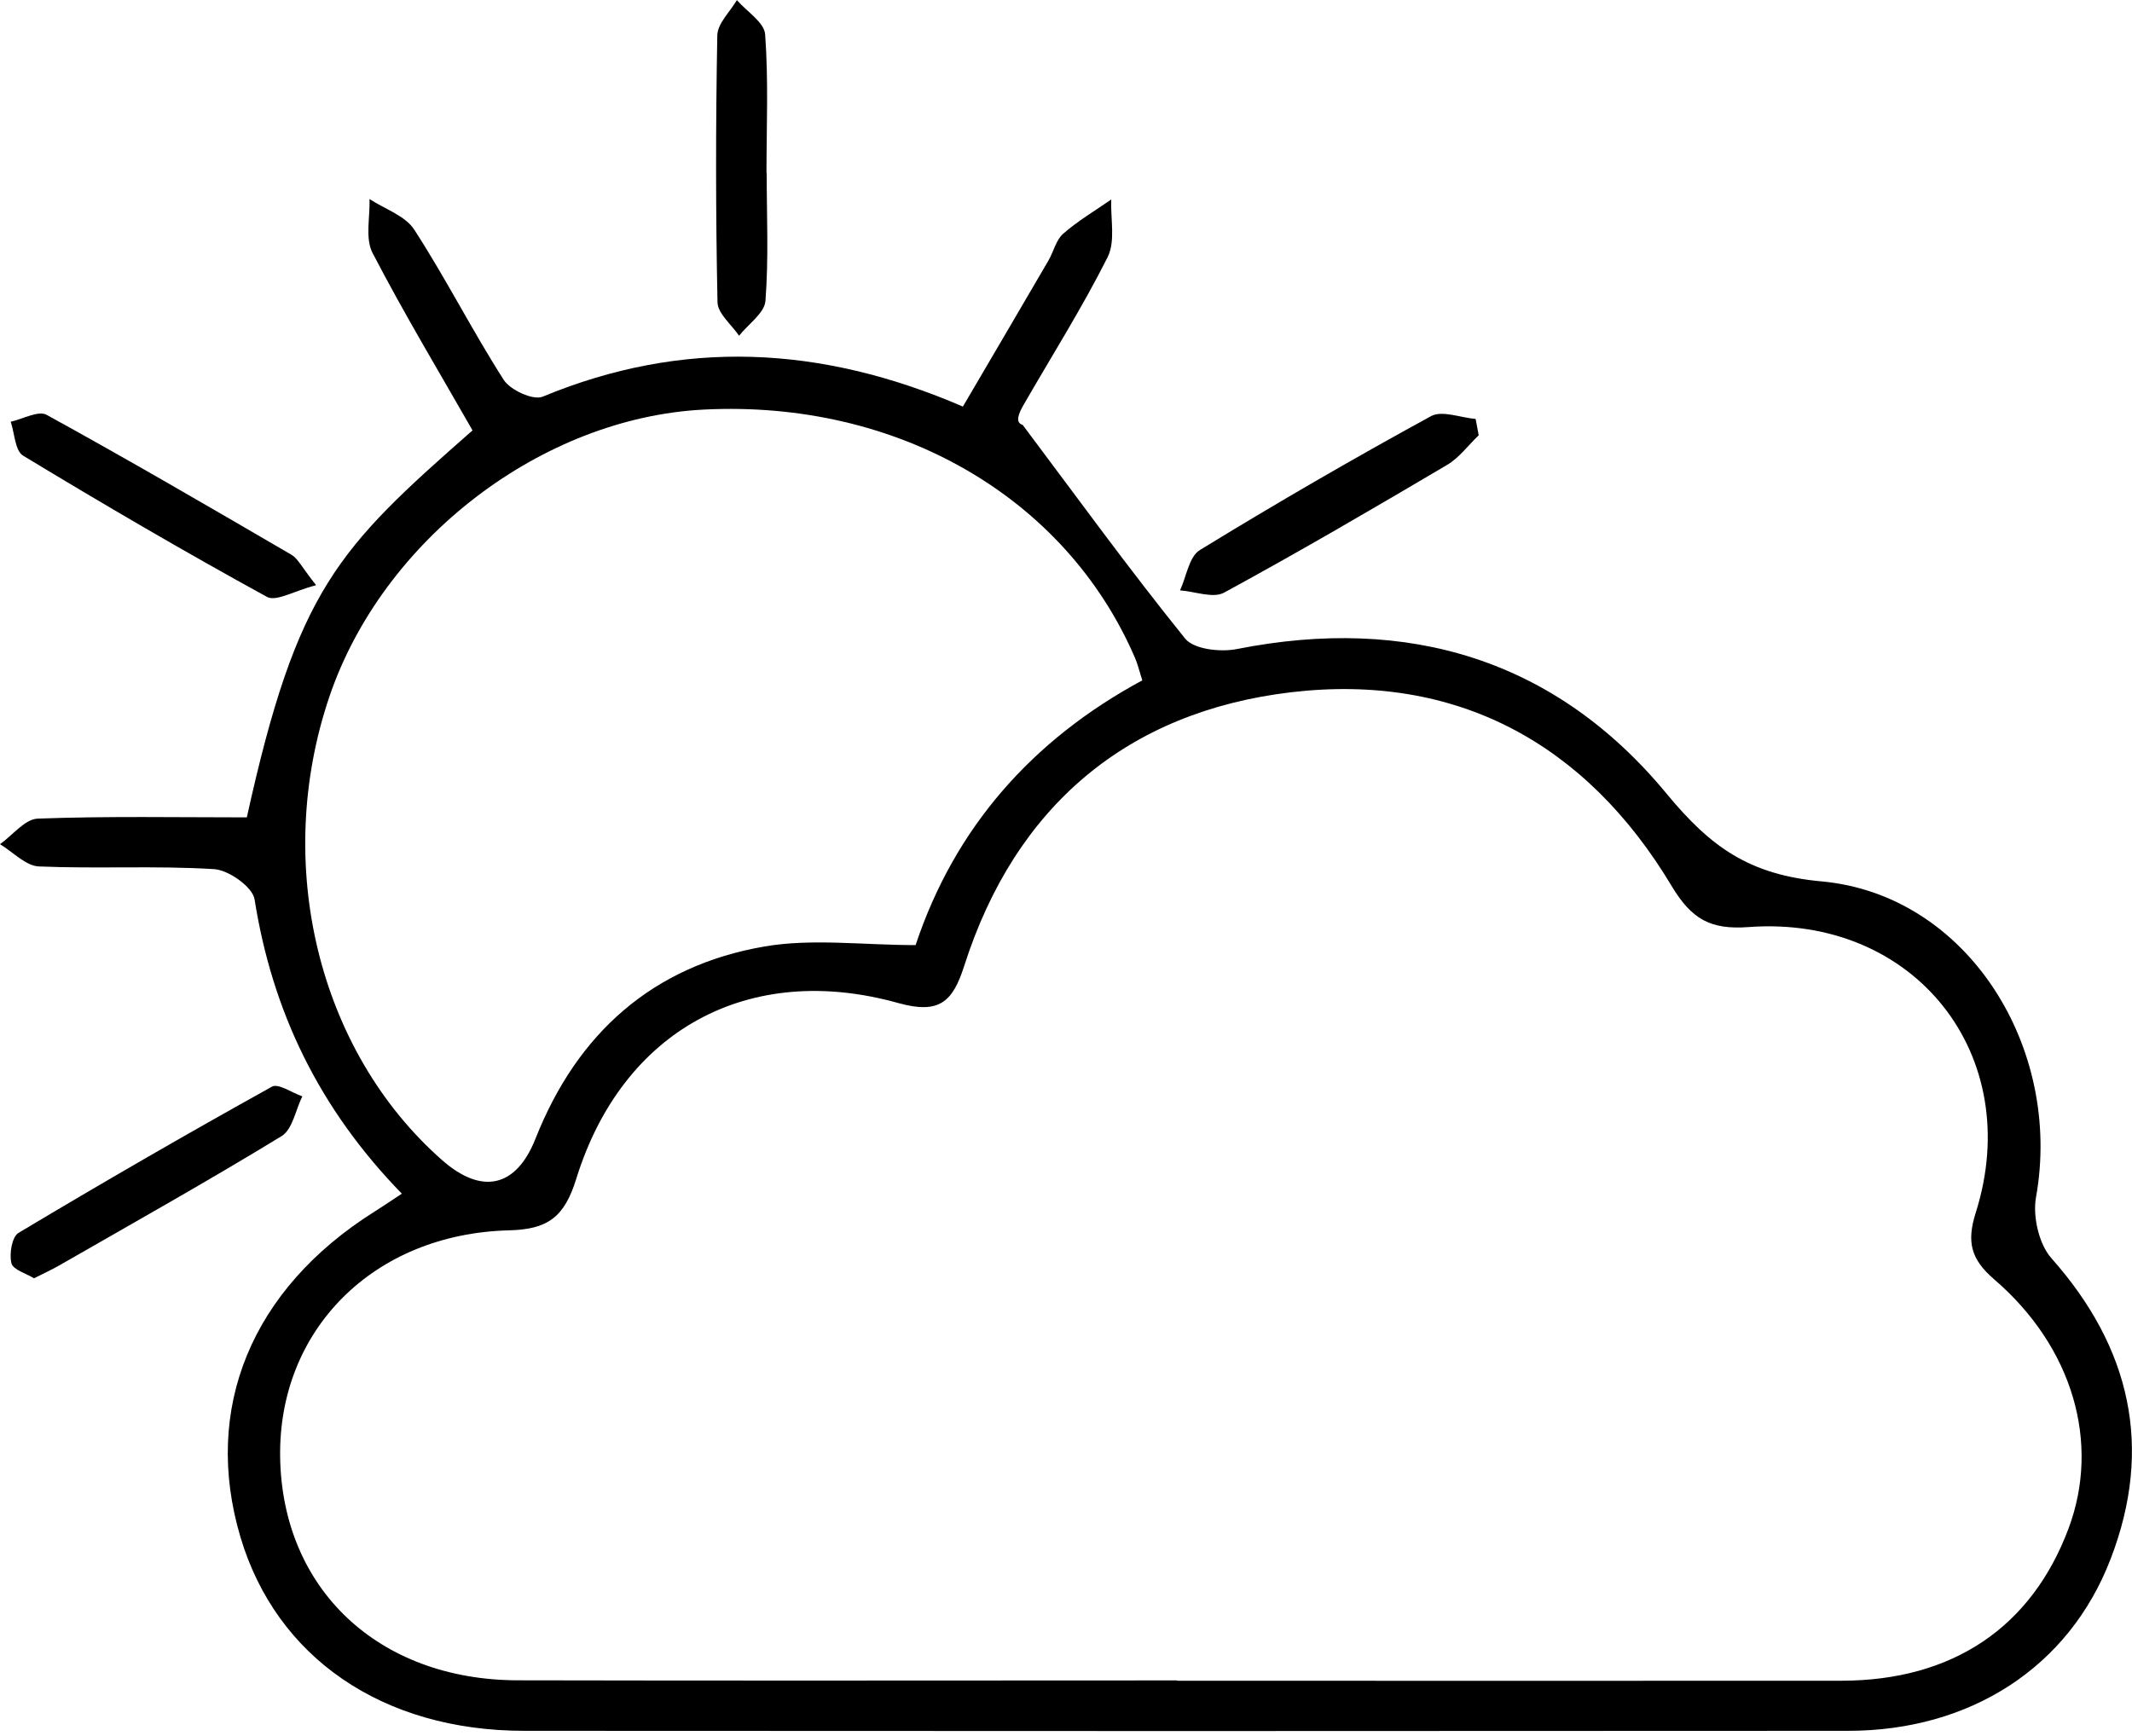 <?xml version="1.0" encoding="UTF-8"?><svg id="Lager_1" xmlns="http://www.w3.org/2000/svg" viewBox="0 0 206.78 168.4"><defs><style>.cls-1{stroke-width:0px;}</style></defs><path class="cls-1" d="m38.99,115.81c-8.07-8.29-12.58-17.71-14.3-28.57-.19-1.2-2.52-2.85-3.94-2.93-5.64-.35-11.32-.02-16.98-.26-1.28-.06-2.51-1.4-3.77-2.16,1.22-.86,2.41-2.43,3.66-2.48,6.79-.25,13.59-.12,20.28-.12,4.89-22.17,8.8-26.04,21.89-37.54-3.23-5.66-6.65-11.34-9.7-17.22-.73-1.41-.23-3.46-.29-5.22,1.48.97,3.46,1.61,4.34,2.97,3.07,4.74,5.63,9.81,8.67,14.56.64,1,2.86,2.02,3.78,1.64,13.54-5.61,26.92-5.01,40.76.96,2.81-4.79,5.56-9.47,8.3-14.17.5-.86.73-1.99,1.43-2.6,1.43-1.25,3.09-2.23,4.66-3.32-.08,1.88.42,4.05-.35,5.59-2.46,4.9-5.4,9.55-8.14,14.31-.49.84-.87,1.75-.1,1.97,5.21,6.94,10.31,13.98,15.76,20.73.84,1.04,3.43,1.33,5.02,1.01,16.62-3.29,30.93,1.02,41.67,14.03,4.27,5.17,8.01,7.87,15.03,8.51,14.15,1.29,23.41,16.13,20.8,30.64-.33,1.86.28,4.54,1.49,5.91,7.7,8.67,9.9,18.39,5.75,29.17-4.05,10.55-13.64,16.67-25.44,16.68-42.8.03-85.61.03-128.41,0-13.75,0-24.06-7.1-27.54-18.8-3.7-12.46,1.06-24.04,12.98-31.55.69-.43,1.36-.89,2.68-1.76Zm75.18,47.21v.02c21.49,0,42.98.02,64.46,0,10.78-.02,18.42-5.2,22-14.78,3.09-8.28.44-17.57-7.22-24.16-2.24-1.93-2.69-3.6-1.79-6.45,4.85-15.29-5.93-28.91-22.02-27.72-3.73.28-5.55-.78-7.48-4-8.3-13.85-20.87-20.66-36.88-18.78-15.9,1.88-26.77,11.05-31.72,26.54-1.12,3.5-2.41,4.72-6.4,3.61-14.5-4.06-26.76,2.63-31.23,17.05-1.15,3.72-2.76,4.91-6.53,5-13.15.34-22.38,9.67-22.19,22,.2,12.79,9.51,21.61,23.03,21.65,21.32.05,42.64.01,63.96.01Zm-25.36-71.36c3.77-11.32,11.26-19.88,21.98-25.66-.31-.98-.46-1.61-.71-2.19-6.74-15.62-23.05-25.02-41.8-24.08-15.75.79-31.17,12.61-36.34,27.87-5.49,16.21-1.08,34.35,10.93,44.93,3.88,3.42,7.2,2.65,9.07-2.08,4.04-10.23,11.39-16.78,22.23-18.64,4.63-.79,9.5-.13,14.63-.13Z"/><path class="cls-1" d="m74.36,16.76c0,4.15.2,8.31-.12,12.43-.09,1.18-1.67,2.25-2.56,3.38-.73-1.08-2.07-2.15-2.09-3.25-.18-8.62-.18-17.25-.02-25.88.02-1.16,1.23-2.29,1.9-3.43.96,1.11,2.66,2.16,2.74,3.33.33,4.46.13,8.95.13,13.43,0,0,.01,0,.02,0Z"/><path class="cls-1" d="m143.41,42.23c-1.01.97-1.89,2.18-3.06,2.87-7.16,4.23-14.33,8.42-21.63,12.39-1.07.58-2.83-.12-4.27-.22.62-1.33.87-3.27,1.92-3.91,7.36-4.51,14.84-8.85,22.42-12.99,1.07-.59,2.87.15,4.33.27.1.53.2,1.06.3,1.6Z"/><path class="cls-1" d="m3.3,124c-.74-.46-2.03-.82-2.19-1.46-.23-.89.05-2.56.68-2.94,8.12-4.86,16.32-9.6,24.59-14.19.61-.34,1.94.6,2.94.94-.65,1.32-.95,3.21-2.01,3.86-7.09,4.33-14.33,8.39-21.54,12.53-.71.41-1.46.75-2.47,1.26Z"/><path class="cls-1" d="m30.65,56.77c-2.13.55-3.87,1.62-4.76,1.13-7.99-4.38-15.86-8.98-23.65-13.7-.78-.47-.82-2.16-1.2-3.29,1.18-.26,2.68-1.11,3.48-.67,7.99,4.39,15.86,8.98,23.74,13.57.63.36.99,1.18,2.4,2.96Z"/></svg>